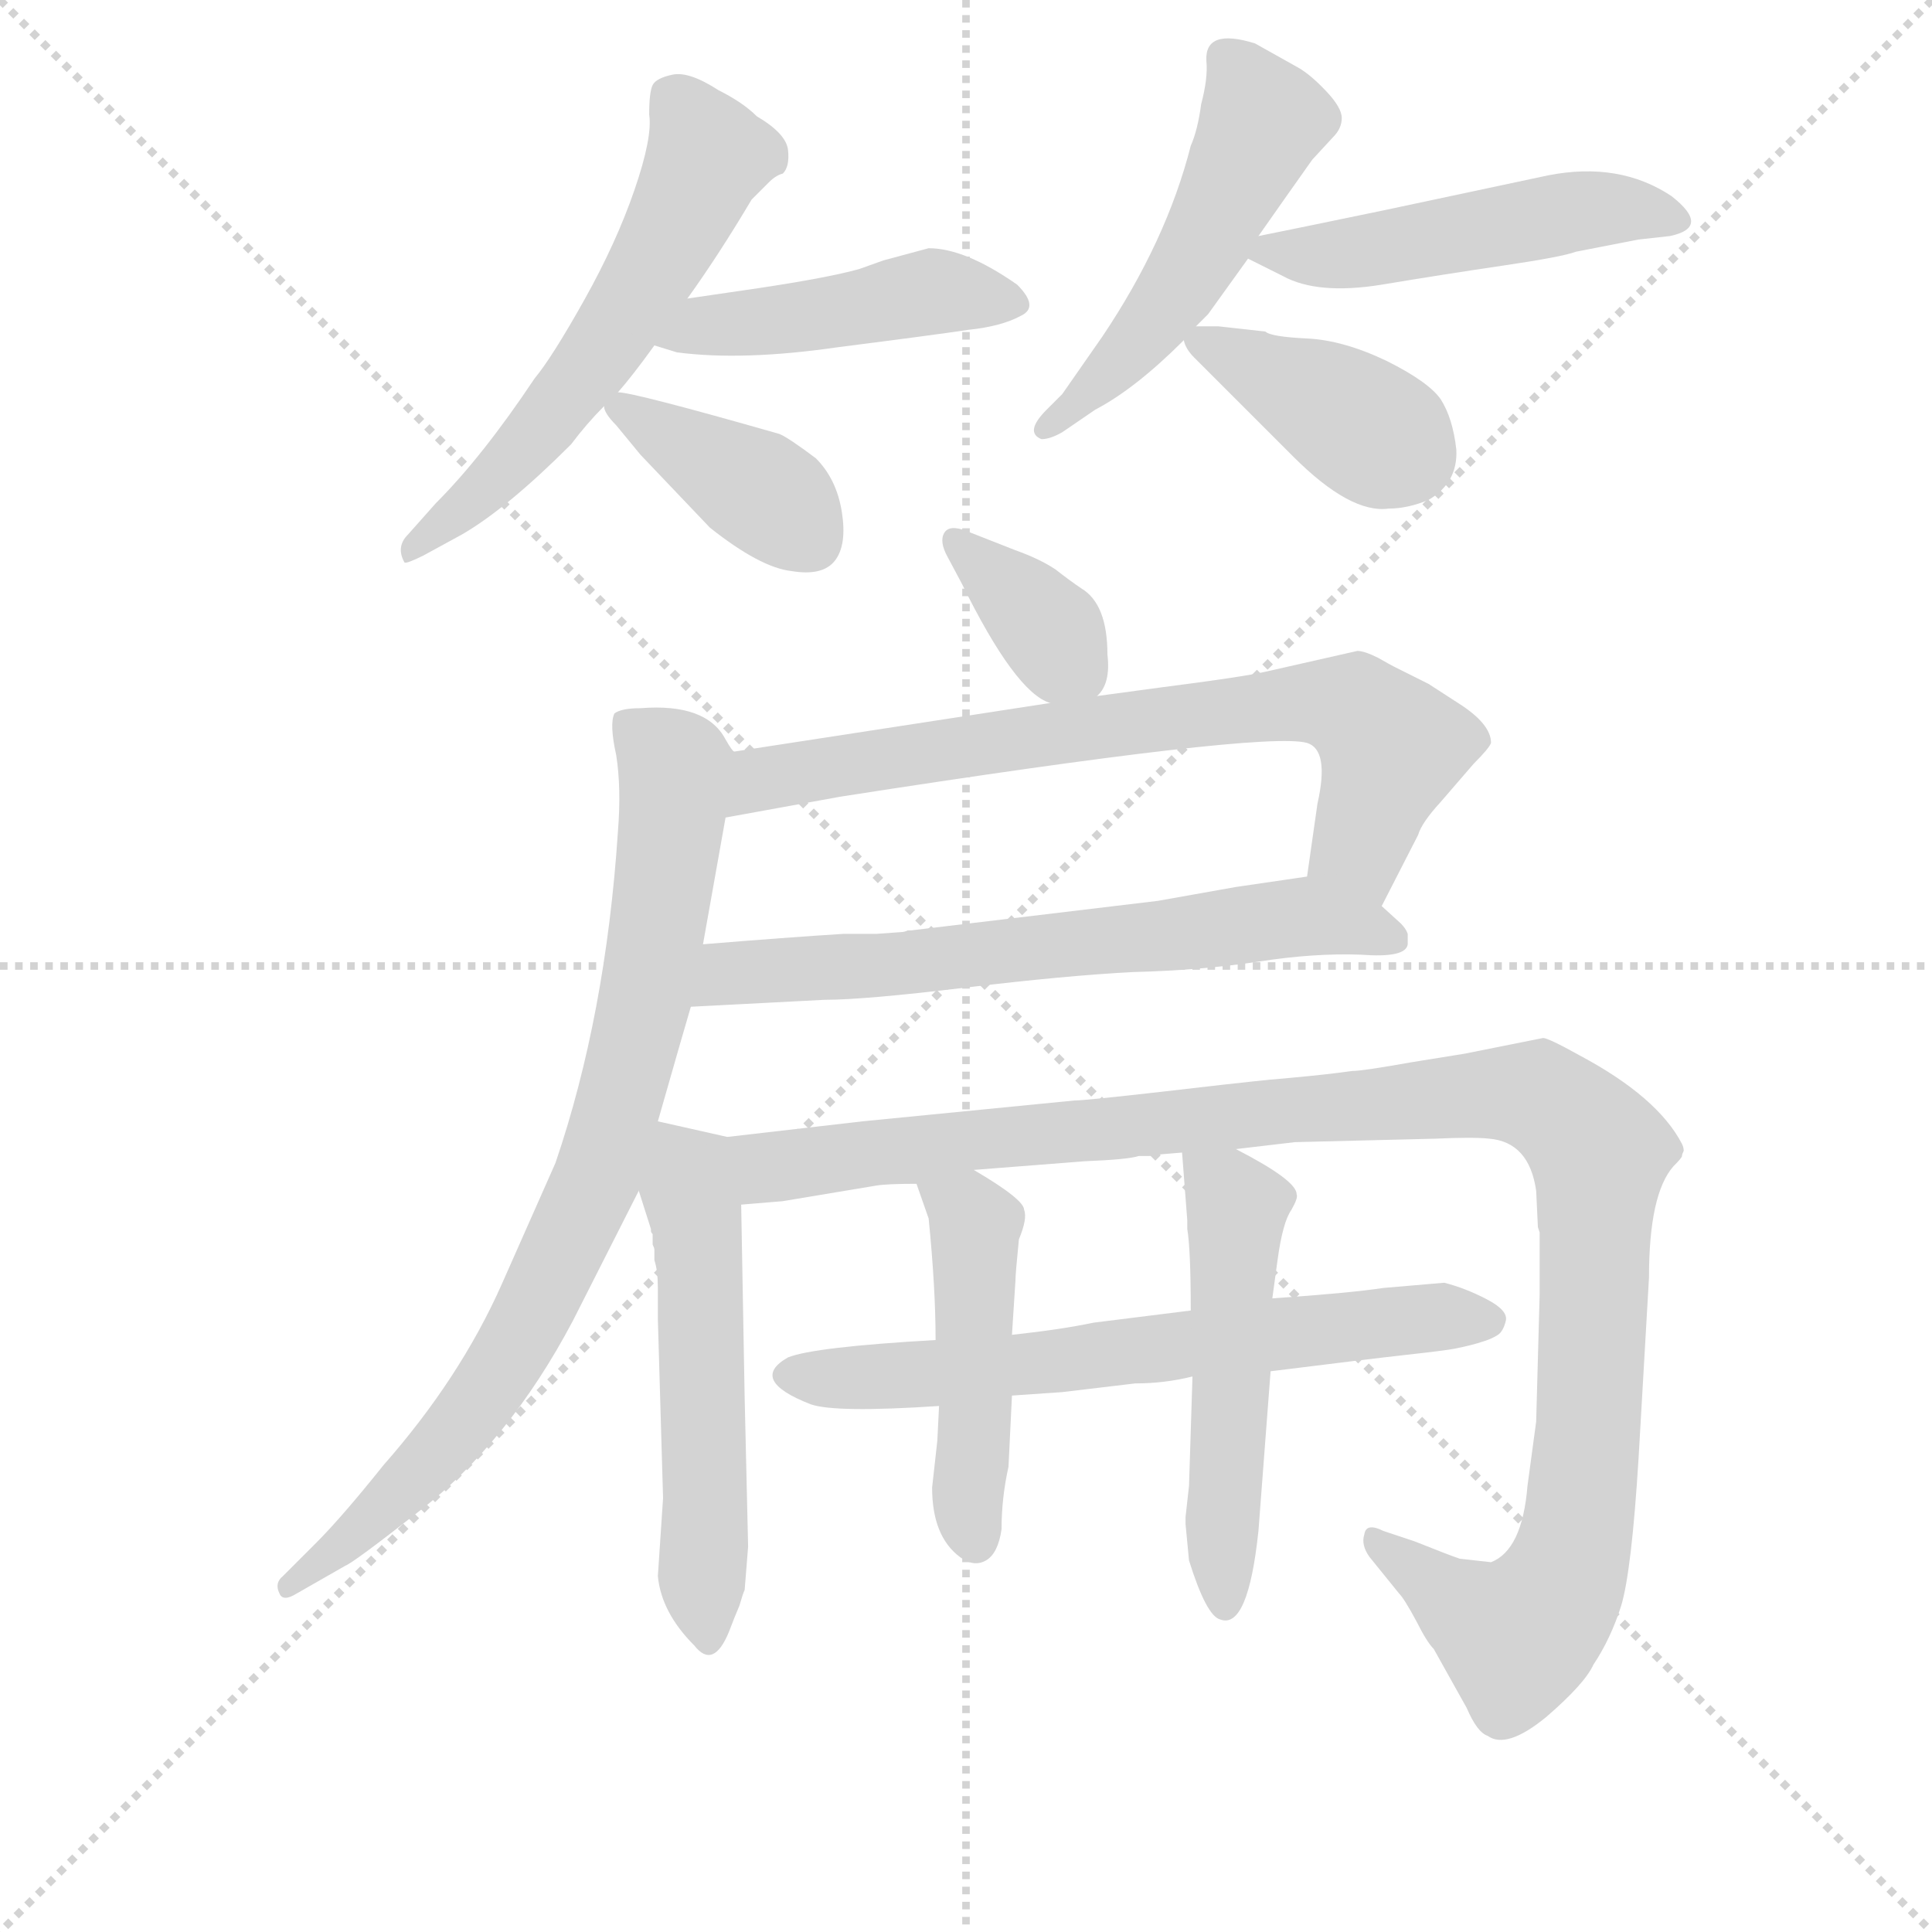<svg version="1.1" viewBox="0 0 1024 1024" xmlns="http://www.w3.org/2000/svg">
  <g stroke="lightgray" stroke-dasharray="1,1" stroke-width="1" transform="scale(4, 4)">
    <line x1="0" y1="0" x2="256" y2="256"></line>
    <line x1="256" y1="0" x2="0" y2="256"></line>
    <line x1="128" y1="0" x2="128" y2="256"></line>
    <line x1="0" y1="128" x2="256" y2="128"></line>
  </g>
<g transform="scale(0.92, -0.92) translate(60, -900)">
   <style type="text/css">
    @keyframes keyframes0 {
      from {
       stroke: blue;
       stroke-dashoffset: 585;
       stroke-width: 128;
       }
       66% {
       animation-timing-function: step-end;
       stroke: blue;
       stroke-dashoffset: 0;
       stroke-width: 128;
       }
       to {
       stroke: black;
       stroke-width: 1024;
       }
       }
       #make-me-a-hanzi-animation-0 {
         animation: keyframes0 0.726s both;
         animation-delay: 0s;
         animation-timing-function: linear;
       }
    @keyframes keyframes1 {
      from {
       stroke: blue;
       stroke-dashoffset: 459;
       stroke-width: 128;
       }
       60% {
       animation-timing-function: step-end;
       stroke: blue;
       stroke-dashoffset: 0;
       stroke-width: 128;
       }
       to {
       stroke: black;
       stroke-width: 1024;
       }
       }
       #make-me-a-hanzi-animation-1 {
         animation: keyframes1 0.624s both;
         animation-delay: 0.726s;
         animation-timing-function: linear;
       }
    @keyframes keyframes2 {
      from {
       stroke: blue;
       stroke-dashoffset: 390;
       stroke-width: 128;
       }
       56% {
       animation-timing-function: step-end;
       stroke: blue;
       stroke-dashoffset: 0;
       stroke-width: 128;
       }
       to {
       stroke: black;
       stroke-width: 1024;
       }
       }
       #make-me-a-hanzi-animation-2 {
         animation: keyframes2 0.567s both;
         animation-delay: 1.35s;
         animation-timing-function: linear;
       }
    @keyframes keyframes3 {
      from {
       stroke: blue;
       stroke-dashoffset: 511;
       stroke-width: 128;
       }
       62% {
       animation-timing-function: step-end;
       stroke: blue;
       stroke-dashoffset: 0;
       stroke-width: 128;
       }
       to {
       stroke: black;
       stroke-width: 1024;
       }
       }
       #make-me-a-hanzi-animation-3 {
         animation: keyframes3 0.666s both;
         animation-delay: 1.917s;
         animation-timing-function: linear;
       }
    @keyframes keyframes4 {
      from {
       stroke: blue;
       stroke-dashoffset: 494;
       stroke-width: 128;
       }
       62% {
       animation-timing-function: step-end;
       stroke: blue;
       stroke-dashoffset: 0;
       stroke-width: 128;
       }
       to {
       stroke: black;
       stroke-width: 1024;
       }
       }
       #make-me-a-hanzi-animation-4 {
         animation: keyframes4 0.652s both;
         animation-delay: 2.583s;
         animation-timing-function: linear;
       }
    @keyframes keyframes5 {
      from {
       stroke: blue;
       stroke-dashoffset: 393;
       stroke-width: 128;
       }
       56% {
       animation-timing-function: step-end;
       stroke: blue;
       stroke-dashoffset: 0;
       stroke-width: 128;
       }
       to {
       stroke: black;
       stroke-width: 1024;
       }
       }
       #make-me-a-hanzi-animation-5 {
         animation: keyframes5 0.57s both;
         animation-delay: 3.235s;
         animation-timing-function: linear;
       }
    @keyframes keyframes6 {
      from {
       stroke: blue;
       stroke-dashoffset: 362;
       stroke-width: 128;
       }
       54% {
       animation-timing-function: step-end;
       stroke: blue;
       stroke-dashoffset: 0;
       stroke-width: 128;
       }
       to {
       stroke: black;
       stroke-width: 1024;
       }
       }
       #make-me-a-hanzi-animation-6 {
         animation: keyframes6 0.545s both;
         animation-delay: 3.805s;
         animation-timing-function: linear;
       }
    @keyframes keyframes7 {
      from {
       stroke: blue;
       stroke-dashoffset: 737;
       stroke-width: 128;
       }
       71% {
       animation-timing-function: step-end;
       stroke: blue;
       stroke-dashoffset: 0;
       stroke-width: 128;
       }
       to {
       stroke: black;
       stroke-width: 1024;
       }
       }
       #make-me-a-hanzi-animation-7 {
         animation: keyframes7 0.85s both;
         animation-delay: 4.349s;
         animation-timing-function: linear;
       }
    @keyframes keyframes8 {
      from {
       stroke: blue;
       stroke-dashoffset: 662;
       stroke-width: 128;
       }
       68% {
       animation-timing-function: step-end;
       stroke: blue;
       stroke-dashoffset: 0;
       stroke-width: 128;
       }
       to {
       stroke: black;
       stroke-width: 1024;
       }
       }
       #make-me-a-hanzi-animation-8 {
         animation: keyframes8 0.789s both;
         animation-delay: 5.199s;
         animation-timing-function: linear;
       }
    @keyframes keyframes9 {
      from {
       stroke: blue;
       stroke-dashoffset: 832;
       stroke-width: 128;
       }
       73% {
       animation-timing-function: step-end;
       stroke: blue;
       stroke-dashoffset: 0;
       stroke-width: 128;
       }
       to {
       stroke: black;
       stroke-width: 1024;
       }
       }
       #make-me-a-hanzi-animation-9 {
         animation: keyframes9 0.927s both;
         animation-delay: 5.988s;
         animation-timing-function: linear;
       }
    @keyframes keyframes10 {
      from {
       stroke: blue;
       stroke-dashoffset: 548;
       stroke-width: 128;
       }
       64% {
       animation-timing-function: step-end;
       stroke: blue;
       stroke-dashoffset: 0;
       stroke-width: 128;
       }
       to {
       stroke: black;
       stroke-width: 1024;
       }
       }
       #make-me-a-hanzi-animation-10 {
         animation: keyframes10 0.696s both;
         animation-delay: 6.915s;
         animation-timing-function: linear;
       }
    @keyframes keyframes11 {
      from {
       stroke: blue;
       stroke-dashoffset: 1158;
       stroke-width: 128;
       }
       79% {
       animation-timing-function: step-end;
       stroke: blue;
       stroke-dashoffset: 0;
       stroke-width: 128;
       }
       to {
       stroke: black;
       stroke-width: 1024;
       }
       }
       #make-me-a-hanzi-animation-11 {
         animation: keyframes11 1.192s both;
         animation-delay: 7.611s;
         animation-timing-function: linear;
       }
    @keyframes keyframes12 {
      from {
       stroke: blue;
       stroke-dashoffset: 655;
       stroke-width: 128;
       }
       68% {
       animation-timing-function: step-end;
       stroke: blue;
       stroke-dashoffset: 0;
       stroke-width: 128;
       }
       to {
       stroke: black;
       stroke-width: 1024;
       }
       }
       #make-me-a-hanzi-animation-12 {
         animation: keyframes12 0.783s both;
         animation-delay: 8.803s;
         animation-timing-function: linear;
       }
    @keyframes keyframes13 {
      from {
       stroke: blue;
       stroke-dashoffset: 473;
       stroke-width: 128;
       }
       61% {
       animation-timing-function: step-end;
       stroke: blue;
       stroke-dashoffset: 0;
       stroke-width: 128;
       }
       to {
       stroke: black;
       stroke-width: 1024;
       }
       }
       #make-me-a-hanzi-animation-13 {
         animation: keyframes13 0.635s both;
         animation-delay: 9.586s;
         animation-timing-function: linear;
       }
    @keyframes keyframes14 {
      from {
       stroke: blue;
       stroke-dashoffset: 519;
       stroke-width: 128;
       }
       63% {
       animation-timing-function: step-end;
       stroke: blue;
       stroke-dashoffset: 0;
       stroke-width: 128;
       }
       to {
       stroke: black;
       stroke-width: 1024;
       }
       }
       #make-me-a-hanzi-animation-14 {
         animation: keyframes14 0.672s both;
         animation-delay: 10.221s;
         animation-timing-function: linear;
       }
</style>
<path d="M 336.0 728.0 Q 354.0 753.0 373.0 785.0 L 383.0 795.0 Q 387.0 799.0 391.0 800.0 Q 395.0 804.0 394.0 813.5 Q 393.0 823.0 376.0 833.0 Q 368.0 841.0 354.0 848.0 Q 337.0 859.0 327.5 857.0 Q 318.0 855.0 316.0 851.0 Q 314.0 847.0 314.0 834.0 Q 316.0 821.0 305.5 790.5 Q 295.0 760.0 276.5 727.0 Q 258.0 694.0 248.0 682.0 Q 218.0 637.0 191.0 610.0 L 175.0 592.0 Q 168.0 585.0 173.0 576.0 Q 174.0 575.0 184.0 580.0 L 206.0 592.0 Q 232.0 607.0 269.0 644.0 Q 278.0 656.0 288.0 666.0 L 296.0 674.0 Q 304.0 683.0 317.0 701.0 L 336.0 728.0 Z" fill="lightgray"></path> 
<path d="M 317.0 701.0 L 330.0 697.0 Q 368.0 692.0 423.0 700.0 Q 478.0 707.0 498.0 710.0 Q 517.0 712.0 528.0 718.0 Q 539.0 723.0 526.0 736.0 Q 496.0 757.0 475.0 757.0 L 449.0 750.0 L 435.0 745.0 Q 417.0 740.0 377.0 734.0 L 336.0 728.0 C 306.0 724.0 288.0 710.0 317.0 701.0 Z" fill="lightgray"></path> 
<path d="M 288.0 666.0 Q 288.0 662.0 295.0 655.0 L 309.0 638.0 L 349.0 596.0 Q 378.0 573.0 396.0 571.0 Q 414.0 568.0 421.0 577.0 Q 428.0 586.0 425.0 605.0 Q 422.0 624.0 410.0 636.0 Q 394.0 648.0 389.0 650.0 Q 305.0 674.0 296.0 674.0 C 284.0 676.0 284.0 676.0 288.0 666.0 Z" fill="lightgray"></path> 
<path d="M 629.0 712.0 L 636.0 719.0 L 659.0 751.0 L 665.0 764.0 Q 679.0 784.0 696.0 808.0 L 708.0 821.0 Q 713.0 826.0 713.0 832.0 Q 713.0 838.0 704.0 847.5 Q 695.0 857.0 688.0 861.0 L 663.0 875.0 Q 634.0 884.0 635.0 865.0 Q 636.0 855.0 632.0 840.0 Q 630.0 825.0 626.0 816.0 Q 612.0 761.0 575.0 706.0 L 552.0 673.0 L 543.0 664.0 Q 530.0 651.0 540.0 647.0 Q 545.0 647.0 552.0 651.0 L 571.0 664.0 Q 594.0 676.0 622.0 704.0 L 629.0 712.0 Z" fill="lightgray"></path> 
<path d="M 659.0 751.0 L 679.0 741.0 Q 699.0 730.0 736.0 736.0 Q 772.0 742.0 806.0 747.0 Q 840.0 752.0 848.0 755.0 L 884.0 762.0 L 902.0 764.0 Q 926.0 769.0 903.0 787.0 Q 873.0 807.0 832.0 799.0 Q 790.0 790.0 738.0 779.0 Q 685.0 768.0 665.0 764.0 C 642.0 759.0 642.0 759.0 659.0 751.0 Z" fill="lightgray"></path> 
<path d="M 642.0 712.0 L 629.0 712.0 C 619.0 712.0 619.0 712.0 622.0 704.0 Q 623.0 699.0 628.0 694.0 L 685.0 637.0 Q 718.0 604.0 740.0 607.0 Q 751.0 607.0 763.0 612.0 Q 780.0 622.0 779.0 641.0 Q 777.0 659.0 770.0 670.0 Q 763.0 680.0 739.0 692.0 Q 714.0 704.0 693.0 705.0 Q 672.0 706.0 669.0 709.0 L 642.0 712.0 Z" fill="lightgray"></path> 
<path d="M 572.0 499.0 Q 580.0 506.0 578.0 523.0 Q 578.0 552.0 563.0 561.0 Q 557.0 565.0 548.0 572.0 Q 539.0 578.0 525.0 583.0 L 497.0 594.0 Q 487.0 598.0 484.0 593.0 Q 481.0 588.0 486.0 579.0 L 494.0 564.0 Q 525.0 501.0 545.0 495.0 C 562.0 488.0 562.0 488.0 572.0 499.0 Z" fill="lightgray"></path> 
<path d="M 358.0 429.0 L 424.0 441.0 Q 668.0 479.0 693.0 472.0 Q 706.0 468.0 699.0 437.0 L 693.0 395.0 C 689.0 365.0 722.0 351.0 736.0 378.0 L 757.0 419.0 Q 759.0 426.0 770.0 438.0 L 789.0 460.0 Q 798.0 469.0 799.0 472.0 Q 799.0 483.0 780.0 495.0 L 763.0 506.0 L 743.0 516.0 Q 741.0 517.0 734.0 521.0 Q 726.0 525.0 722.0 525.0 L 669.0 513.0 Q 656.0 510.0 609.0 504.0 L 572.0 499.0 L 545.0 495.0 L 363.0 467.0 C 333.0 462.0 328.0 424.0 358.0 429.0 Z" fill="lightgray"></path> 
<path d="M 465.0 364.0 L 463.0 364.0 Q 461.0 363.0 459.0 363.0 L 445.0 362.0 L 426.0 362.0 Q 394.0 360.0 345.0 356.0 C 315.0 354.0 308.0 318.0 338.0 320.0 L 415.0 324.0 Q 438.0 324.0 496.0 331.0 Q 554.0 338.0 593.0 340.0 Q 632.0 341.0 665.0 346.0 Q 697.0 351.0 724.0 350.0 Q 750.0 348.0 751.0 356.0 L 751.0 362.0 Q 750.0 365.0 747.0 368.0 L 736.0 378.0 C 714.0 398.0 714.0 398.0 693.0 395.0 L 652.0 389.0 L 607.0 381.0 L 465.0 364.0 Z" fill="lightgray"></path> 
<path d="M 345.0 356.0 L 358.0 429.0 C 363.0 459.0 364.0 465.0 363.0 467.0 Q 362.0 467.0 358.0 474.0 Q 347.0 495.0 309.0 492.0 Q 298.0 492.0 294.0 489.0 Q 291.0 483.0 295.0 465.0 Q 298.0 446.0 296.0 421.0 Q 289.0 315.0 260.0 230.0 L 229.0 160.0 Q 205.0 106.0 161.0 56.0 Q 137.0 26.0 122.0 11.0 L 103.0 -8.0 Q 98.0 -12.0 101.0 -18.0 Q 103.0 -23.0 111.0 -18.0 L 139.0 -2.0 Q 144.0 0.0 181.0 29.0 Q 233.0 69.0 270.0 139.0 L 308.0 214.0 L 319.0 254.0 Q 335.0 310.0 338.0 320.0 L 345.0 356.0 Z" fill="lightgray"></path> 
<path d="M 359.0 245.0 L 319.0 254.0 C 293.0 260.0 299.0 243.0 308.0 214.0 L 315.0 192.0 L 315.0 191.0 Q 315.0 190.0 316.0 189.0 L 316.0 183.0 Q 317.0 181.0 317.0 180.0 L 317.0 174.0 Q 319.0 168.0 319.0 158.0 L 319.0 140.0 L 322.0 37.0 L 319.0 -8.0 Q 321.0 -29.0 340.0 -48.0 Q 351.0 -62.0 360.0 -40.0 Q 363.0 -32.0 366.0 -25.0 Q 368.0 -18.0 369.0 -16.0 L 371.0 9.0 L 369.0 95.0 L 367.0 206.0 C 366.0 236.0 366.0 243.0 359.0 245.0 Z" fill="lightgray"></path> 
<path d="M 609.0 235.0 L 621.0 236.0 L 652.0 238.0 L 686.0 242.0 L 767.0 244.0 Q 789.0 245.0 798.0 244.0 Q 821.0 242.0 825.0 214.0 L 826.0 193.0 L 827.0 190.0 L 827.0 154.0 L 825.0 81.0 L 820.0 44.0 Q 817.0 7.0 799.0 0.0 L 781.0 2.0 Q 775.0 4.0 755.0 12.0 L 737.0 18.0 Q 727.0 23.0 726.0 16.0 Q 724.0 10.0 729.0 3.0 L 746.0 -18.0 Q 749.0 -21.0 756.0 -34.0 Q 762.0 -46.0 766.0 -50.0 L 785.0 -84.0 Q 791.0 -98.0 797.0 -100.0 Q 808.0 -108.0 831.0 -89.0 Q 853.0 -70.0 858.0 -59.0 Q 868.0 -44.0 874.0 -25.0 Q 880.0 -5.0 884.0 60.0 L 890.0 164.0 Q 890.0 212.0 904.0 228.0 Q 909.0 233.0 909.0 234.0 Q 909.0 235.0 910.0 237.0 Q 910.0 239.0 909.0 241.0 Q 895.0 268.0 850.0 292.0 Q 832.0 302.0 829.0 302.0 L 784.0 293.0 L 753.0 288.0 Q 725.0 283.0 719.0 283.0 Q 712.0 282.0 703.0 281.0 Q 694.0 280.0 683.0 279.0 Q 671.0 278.0 662.0 277.0 Q 652.0 276.0 609.0 271.0 Q 565.0 266.0 559.0 266.0 L 437.0 254.0 L 359.0 245.0 C 329.0 242.0 337.0 203.0 367.0 206.0 L 391.0 208.0 L 445.0 217.0 Q 451.0 218.0 468.0 218.0 L 501.0 226.0 Q 539.0 229.0 565.0 231.0 Q 590.0 232.0 596.0 234.0 L 602.0 234.0 L 609.0 235.0 Z" fill="lightgray"></path> 
<path d="M 626.0 145.0 L 570.0 138.0 Q 551.0 134.0 523.0 131.0 L 479.0 128.0 Q 409.0 124.0 394.0 118.0 Q 371.0 105.0 407.0 91.0 Q 421.0 86.0 481.0 90.0 L 523.0 96.0 L 552.0 98.0 L 594.0 103.0 Q 611.0 103.0 627.0 107.0 L 672.0 110.0 Q 728.0 117.0 750.5 119.5 Q 773.0 122.0 778.0 123.0 Q 783.0 124.0 787.0 125.0 Q 791.0 126.0 795.5 127.5 Q 800.0 129.0 803.0 131.0 Q 806.0 133.0 807.5 139.0 Q 809.0 145.0 796.5 151.5 Q 784.0 158.0 772.0 161.0 L 737.0 158.0 Q 717.0 155.0 673.0 152.0 L 626.0 145.0 Z" fill="lightgray"></path> 
<path d="M 523.0 131.0 L 525.0 162.0 Q 525.0 166.0 527.0 186.0 Q 532.0 198.0 530.0 203.0 Q 530.0 209.0 501.0 226.0 C 475.0 241.0 458.0 246.0 468.0 218.0 L 475.0 198.0 Q 479.0 158.0 479.0 128.0 L 481.0 90.0 L 480.0 70.0 L 477.0 43.0 Q 477.0 15.0 493.0 3.0 Q 501.0 -3.0 508.0 1.0 Q 515.0 5.0 517.0 19.0 Q 517.0 37.0 521.0 55.0 L 523.0 96.0 L 523.0 131.0 Z" fill="lightgray"></path> 
<path d="M 621.0 236.0 L 624.0 197.0 L 624.0 192.0 Q 626.0 180.0 626.0 145.0 L 627.0 107.0 L 625.0 44.0 L 623.0 26.0 L 623.0 22.0 L 625.0 1.0 Q 635.0 -31.0 643.0 -33.0 Q 659.0 -39.0 665.0 18.0 L 672.0 110.0 L 673.0 152.0 L 676.0 174.0 Q 679.0 196.0 684.0 203.0 Q 688.0 210.0 687.0 212.0 Q 687.0 220.0 652.0 238.0 C 625.0 252.0 620.0 255.0 621.0 236.0 Z" fill="lightgray"></path> 
      <clipPath id="make-me-a-hanzi-clip-0">
      <path d="M 336.0 728.0 Q 354.0 753.0 373.0 785.0 L 383.0 795.0 Q 387.0 799.0 391.0 800.0 Q 395.0 804.0 394.0 813.5 Q 393.0 823.0 376.0 833.0 Q 368.0 841.0 354.0 848.0 Q 337.0 859.0 327.5 857.0 Q 318.0 855.0 316.0 851.0 Q 314.0 847.0 314.0 834.0 Q 316.0 821.0 305.5 790.5 Q 295.0 760.0 276.5 727.0 Q 258.0 694.0 248.0 682.0 Q 218.0 637.0 191.0 610.0 L 175.0 592.0 Q 168.0 585.0 173.0 576.0 Q 174.0 575.0 184.0 580.0 L 206.0 592.0 Q 232.0 607.0 269.0 644.0 Q 278.0 656.0 288.0 666.0 L 296.0 674.0 Q 304.0 683.0 317.0 701.0 L 336.0 728.0 Z" fill="lightgray"></path>
      </clipPath>
      <path clip-path="url(#make-me-a-hanzi-clip-0)" d="M 326.0 845.0 L 347.0 809.0 L 324.0 759.0 L 258.0 662.0 L 177.0 581.0 " fill="none" id="make-me-a-hanzi-animation-0" stroke-dasharray="457 914" stroke-linecap="round"></path>

      <clipPath id="make-me-a-hanzi-clip-1">
      <path d="M 317.0 701.0 L 330.0 697.0 Q 368.0 692.0 423.0 700.0 Q 478.0 707.0 498.0 710.0 Q 517.0 712.0 528.0 718.0 Q 539.0 723.0 526.0 736.0 Q 496.0 757.0 475.0 757.0 L 449.0 750.0 L 435.0 745.0 Q 417.0 740.0 377.0 734.0 L 336.0 728.0 C 306.0 724.0 288.0 710.0 317.0 701.0 Z" fill="lightgray"></path>
      </clipPath>
      <path clip-path="url(#make-me-a-hanzi-clip-1)" d="M 325.0 702.0 L 346.0 713.0 L 412.0 718.0 L 475.0 732.0 L 523.0 726.0 " fill="none" id="make-me-a-hanzi-animation-1" stroke-dasharray="331 662" stroke-linecap="round"></path>

      <clipPath id="make-me-a-hanzi-clip-2">
      <path d="M 288.0 666.0 Q 288.0 662.0 295.0 655.0 L 309.0 638.0 L 349.0 596.0 Q 378.0 573.0 396.0 571.0 Q 414.0 568.0 421.0 577.0 Q 428.0 586.0 425.0 605.0 Q 422.0 624.0 410.0 636.0 Q 394.0 648.0 389.0 650.0 Q 305.0 674.0 296.0 674.0 C 284.0 676.0 284.0 676.0 288.0 666.0 Z" fill="lightgray"></path>
      </clipPath>
      <path clip-path="url(#make-me-a-hanzi-clip-2)" d="M 297.0 665.0 L 387.0 611.0 L 406.0 589.0 " fill="none" id="make-me-a-hanzi-animation-2" stroke-dasharray="262 524" stroke-linecap="round"></path>

      <clipPath id="make-me-a-hanzi-clip-3">
      <path d="M 629.0 712.0 L 636.0 719.0 L 659.0 751.0 L 665.0 764.0 Q 679.0 784.0 696.0 808.0 L 708.0 821.0 Q 713.0 826.0 713.0 832.0 Q 713.0 838.0 704.0 847.5 Q 695.0 857.0 688.0 861.0 L 663.0 875.0 Q 634.0 884.0 635.0 865.0 Q 636.0 855.0 632.0 840.0 Q 630.0 825.0 626.0 816.0 Q 612.0 761.0 575.0 706.0 L 552.0 673.0 L 543.0 664.0 Q 530.0 651.0 540.0 647.0 Q 545.0 647.0 552.0 651.0 L 571.0 664.0 Q 594.0 676.0 622.0 704.0 L 629.0 712.0 Z" fill="lightgray"></path>
      </clipPath>
      <path clip-path="url(#make-me-a-hanzi-clip-3)" d="M 651.0 864.0 L 667.0 831.0 L 638.0 768.0 L 594.0 702.0 L 544.0 654.0 " fill="none" id="make-me-a-hanzi-animation-3" stroke-dasharray="383 766" stroke-linecap="round"></path>

      <clipPath id="make-me-a-hanzi-clip-4">
      <path d="M 659.0 751.0 L 679.0 741.0 Q 699.0 730.0 736.0 736.0 Q 772.0 742.0 806.0 747.0 Q 840.0 752.0 848.0 755.0 L 884.0 762.0 L 902.0 764.0 Q 926.0 769.0 903.0 787.0 Q 873.0 807.0 832.0 799.0 Q 790.0 790.0 738.0 779.0 Q 685.0 768.0 665.0 764.0 C 642.0 759.0 642.0 759.0 659.0 751.0 Z" fill="lightgray"></path>
      </clipPath>
      <path clip-path="url(#make-me-a-hanzi-clip-4)" d="M 667.0 755.0 L 711.0 753.0 L 843.0 778.0 L 903.0 775.0 " fill="none" id="make-me-a-hanzi-animation-4" stroke-dasharray="366 732" stroke-linecap="round"></path>

      <clipPath id="make-me-a-hanzi-clip-5">
      <path d="M 642.0 712.0 L 629.0 712.0 C 619.0 712.0 619.0 712.0 622.0 704.0 Q 623.0 699.0 628.0 694.0 L 685.0 637.0 Q 718.0 604.0 740.0 607.0 Q 751.0 607.0 763.0 612.0 Q 780.0 622.0 779.0 641.0 Q 777.0 659.0 770.0 670.0 Q 763.0 680.0 739.0 692.0 Q 714.0 704.0 693.0 705.0 Q 672.0 706.0 669.0 709.0 L 642.0 712.0 Z" fill="lightgray"></path>
      </clipPath>
      <path clip-path="url(#make-me-a-hanzi-clip-5)" d="M 631.0 703.0 L 696.0 672.0 L 751.0 637.0 " fill="none" id="make-me-a-hanzi-animation-5" stroke-dasharray="265 530" stroke-linecap="round"></path>

      <clipPath id="make-me-a-hanzi-clip-6">
      <path d="M 572.0 499.0 Q 580.0 506.0 578.0 523.0 Q 578.0 552.0 563.0 561.0 Q 557.0 565.0 548.0 572.0 Q 539.0 578.0 525.0 583.0 L 497.0 594.0 Q 487.0 598.0 484.0 593.0 Q 481.0 588.0 486.0 579.0 L 494.0 564.0 Q 525.0 501.0 545.0 495.0 C 562.0 488.0 562.0 488.0 572.0 499.0 Z" fill="lightgray"></path>
      </clipPath>
      <path clip-path="url(#make-me-a-hanzi-clip-6)" d="M 491.0 587.0 L 536.0 546.0 L 563.0 510.0 " fill="none" id="make-me-a-hanzi-animation-6" stroke-dasharray="234 468" stroke-linecap="round"></path>

      <clipPath id="make-me-a-hanzi-clip-7">
      <path d="M 358.0 429.0 L 424.0 441.0 Q 668.0 479.0 693.0 472.0 Q 706.0 468.0 699.0 437.0 L 693.0 395.0 C 689.0 365.0 722.0 351.0 736.0 378.0 L 757.0 419.0 Q 759.0 426.0 770.0 438.0 L 789.0 460.0 Q 798.0 469.0 799.0 472.0 Q 799.0 483.0 780.0 495.0 L 763.0 506.0 L 743.0 516.0 Q 741.0 517.0 734.0 521.0 Q 726.0 525.0 722.0 525.0 L 669.0 513.0 Q 656.0 510.0 609.0 504.0 L 572.0 499.0 L 545.0 495.0 L 363.0 467.0 C 333.0 462.0 328.0 424.0 358.0 429.0 Z" fill="lightgray"></path>
      </clipPath>
      <path clip-path="url(#make-me-a-hanzi-clip-7)" d="M 364.0 435.0 L 379.0 451.0 L 419.0 459.0 L 622.0 489.0 L 708.0 495.0 L 723.0 490.0 L 740.0 472.0 L 724.0 410.0 L 732.0 389.0 " fill="none" id="make-me-a-hanzi-animation-7" stroke-dasharray="609 1218" stroke-linecap="round"></path>

      <clipPath id="make-me-a-hanzi-clip-8">
      <path d="M 465.0 364.0 L 463.0 364.0 Q 461.0 363.0 459.0 363.0 L 445.0 362.0 L 426.0 362.0 Q 394.0 360.0 345.0 356.0 C 315.0 354.0 308.0 318.0 338.0 320.0 L 415.0 324.0 Q 438.0 324.0 496.0 331.0 Q 554.0 338.0 593.0 340.0 Q 632.0 341.0 665.0 346.0 Q 697.0 351.0 724.0 350.0 Q 750.0 348.0 751.0 356.0 L 751.0 362.0 Q 750.0 365.0 747.0 368.0 L 736.0 378.0 C 714.0 398.0 714.0 398.0 693.0 395.0 L 652.0 389.0 L 607.0 381.0 L 465.0 364.0 Z" fill="lightgray"></path>
      </clipPath>
      <path clip-path="url(#make-me-a-hanzi-clip-8)" d="M 345.0 325.0 L 370.0 341.0 L 465.0 345.0 L 692.0 372.0 L 743.0 359.0 " fill="none" id="make-me-a-hanzi-animation-8" stroke-dasharray="534 1068" stroke-linecap="round"></path>

      <clipPath id="make-me-a-hanzi-clip-9">
      <path d="M 345.0 356.0 L 358.0 429.0 C 363.0 459.0 364.0 465.0 363.0 467.0 Q 362.0 467.0 358.0 474.0 Q 347.0 495.0 309.0 492.0 Q 298.0 492.0 294.0 489.0 Q 291.0 483.0 295.0 465.0 Q 298.0 446.0 296.0 421.0 Q 289.0 315.0 260.0 230.0 L 229.0 160.0 Q 205.0 106.0 161.0 56.0 Q 137.0 26.0 122.0 11.0 L 103.0 -8.0 Q 98.0 -12.0 101.0 -18.0 Q 103.0 -23.0 111.0 -18.0 L 139.0 -2.0 Q 144.0 0.0 181.0 29.0 Q 233.0 69.0 270.0 139.0 L 308.0 214.0 L 319.0 254.0 Q 335.0 310.0 338.0 320.0 L 345.0 356.0 Z" fill="lightgray"></path>
      </clipPath>
      <path clip-path="url(#make-me-a-hanzi-clip-9)" d="M 303.0 483.0 L 329.0 452.0 L 312.0 325.0 L 283.0 219.0 L 239.0 128.0 L 213.0 89.0 L 164.0 33.0 L 106.0 -14.0 " fill="none" id="make-me-a-hanzi-animation-9" stroke-dasharray="704 1408" stroke-linecap="round"></path>

      <clipPath id="make-me-a-hanzi-clip-10">
      <path d="M 359.0 245.0 L 319.0 254.0 C 293.0 260.0 299.0 243.0 308.0 214.0 L 315.0 192.0 L 315.0 191.0 Q 315.0 190.0 316.0 189.0 L 316.0 183.0 Q 317.0 181.0 317.0 180.0 L 317.0 174.0 Q 319.0 168.0 319.0 158.0 L 319.0 140.0 L 322.0 37.0 L 319.0 -8.0 Q 321.0 -29.0 340.0 -48.0 Q 351.0 -62.0 360.0 -40.0 Q 363.0 -32.0 366.0 -25.0 Q 368.0 -18.0 369.0 -16.0 L 371.0 9.0 L 369.0 95.0 L 367.0 206.0 C 366.0 236.0 366.0 243.0 359.0 245.0 Z" fill="lightgray"></path>
      </clipPath>
      <path clip-path="url(#make-me-a-hanzi-clip-10)" d="M 324.0 245.0 L 337.0 224.0 L 343.0 182.0 L 344.0 -19.0 L 349.0 -42.0 " fill="none" id="make-me-a-hanzi-animation-10" stroke-dasharray="420 840" stroke-linecap="round"></path>

      <clipPath id="make-me-a-hanzi-clip-11">
      <path d="M 609.0 235.0 L 621.0 236.0 L 652.0 238.0 L 686.0 242.0 L 767.0 244.0 Q 789.0 245.0 798.0 244.0 Q 821.0 242.0 825.0 214.0 L 826.0 193.0 L 827.0 190.0 L 827.0 154.0 L 825.0 81.0 L 820.0 44.0 Q 817.0 7.0 799.0 0.0 L 781.0 2.0 Q 775.0 4.0 755.0 12.0 L 737.0 18.0 Q 727.0 23.0 726.0 16.0 Q 724.0 10.0 729.0 3.0 L 746.0 -18.0 Q 749.0 -21.0 756.0 -34.0 Q 762.0 -46.0 766.0 -50.0 L 785.0 -84.0 Q 791.0 -98.0 797.0 -100.0 Q 808.0 -108.0 831.0 -89.0 Q 853.0 -70.0 858.0 -59.0 Q 868.0 -44.0 874.0 -25.0 Q 880.0 -5.0 884.0 60.0 L 890.0 164.0 Q 890.0 212.0 904.0 228.0 Q 909.0 233.0 909.0 234.0 Q 909.0 235.0 910.0 237.0 Q 910.0 239.0 909.0 241.0 Q 895.0 268.0 850.0 292.0 Q 832.0 302.0 829.0 302.0 L 784.0 293.0 L 753.0 288.0 Q 725.0 283.0 719.0 283.0 Q 712.0 282.0 703.0 281.0 Q 694.0 280.0 683.0 279.0 Q 671.0 278.0 662.0 277.0 Q 652.0 276.0 609.0 271.0 Q 565.0 266.0 559.0 266.0 L 437.0 254.0 L 359.0 245.0 C 329.0 242.0 337.0 203.0 367.0 206.0 L 391.0 208.0 L 445.0 217.0 Q 451.0 218.0 468.0 218.0 L 501.0 226.0 Q 539.0 229.0 565.0 231.0 Q 590.0 232.0 596.0 234.0 L 602.0 234.0 L 609.0 235.0 Z" fill="lightgray"></path>
      </clipPath>
      <path clip-path="url(#make-me-a-hanzi-clip-11)" d="M 367.0 240.0 L 380.0 229.0 L 395.0 228.0 L 620.0 255.0 L 828.0 268.0 L 861.0 236.0 L 856.0 84.0 L 846.0 4.0 L 837.0 -18.0 L 814.0 -43.0 L 732.0 11.0 " fill="none" id="make-me-a-hanzi-animation-11" stroke-dasharray="1030 2060" stroke-linecap="round"></path>

      <clipPath id="make-me-a-hanzi-clip-12">
      <path d="M 626.0 145.0 L 570.0 138.0 Q 551.0 134.0 523.0 131.0 L 479.0 128.0 Q 409.0 124.0 394.0 118.0 Q 371.0 105.0 407.0 91.0 Q 421.0 86.0 481.0 90.0 L 523.0 96.0 L 552.0 98.0 L 594.0 103.0 Q 611.0 103.0 627.0 107.0 L 672.0 110.0 Q 728.0 117.0 750.5 119.5 Q 773.0 122.0 778.0 123.0 Q 783.0 124.0 787.0 125.0 Q 791.0 126.0 795.5 127.5 Q 800.0 129.0 803.0 131.0 Q 806.0 133.0 807.5 139.0 Q 809.0 145.0 796.5 151.5 Q 784.0 158.0 772.0 161.0 L 737.0 158.0 Q 717.0 155.0 673.0 152.0 L 626.0 145.0 Z" fill="lightgray"></path>
      </clipPath>
      <path clip-path="url(#make-me-a-hanzi-clip-12)" d="M 401.0 105.0 L 557.0 116.0 L 768.0 142.0 L 798.0 139.0 " fill="none" id="make-me-a-hanzi-animation-12" stroke-dasharray="527 1054" stroke-linecap="round"></path>

      <clipPath id="make-me-a-hanzi-clip-13">
      <path d="M 523.0 131.0 L 525.0 162.0 Q 525.0 166.0 527.0 186.0 Q 532.0 198.0 530.0 203.0 Q 530.0 209.0 501.0 226.0 C 475.0 241.0 458.0 246.0 468.0 218.0 L 475.0 198.0 Q 479.0 158.0 479.0 128.0 L 481.0 90.0 L 480.0 70.0 L 477.0 43.0 Q 477.0 15.0 493.0 3.0 Q 501.0 -3.0 508.0 1.0 Q 515.0 5.0 517.0 19.0 Q 517.0 37.0 521.0 55.0 L 523.0 96.0 L 523.0 131.0 Z" fill="lightgray"></path>
      </clipPath>
      <path clip-path="url(#make-me-a-hanzi-clip-13)" d="M 475.0 215.0 L 498.0 201.0 L 501.0 193.0 L 497.0 37.0 L 502.0 12.0 " fill="none" id="make-me-a-hanzi-animation-13" stroke-dasharray="345 690" stroke-linecap="round"></path>

      <clipPath id="make-me-a-hanzi-clip-14">
      <path d="M 621.0 236.0 L 624.0 197.0 L 624.0 192.0 Q 626.0 180.0 626.0 145.0 L 627.0 107.0 L 625.0 44.0 L 623.0 26.0 L 623.0 22.0 L 625.0 1.0 Q 635.0 -31.0 643.0 -33.0 Q 659.0 -39.0 665.0 18.0 L 672.0 110.0 L 673.0 152.0 L 676.0 174.0 Q 679.0 196.0 684.0 203.0 Q 688.0 210.0 687.0 212.0 Q 687.0 220.0 652.0 238.0 C 625.0 252.0 620.0 255.0 621.0 236.0 Z" fill="lightgray"></path>
      </clipPath>
      <path clip-path="url(#make-me-a-hanzi-clip-14)" d="M 629.0 230.0 L 653.0 204.0 L 646.0 -24.0 " fill="none" id="make-me-a-hanzi-animation-14" stroke-dasharray="391 782" stroke-linecap="round"></path>

</g>
</svg>
